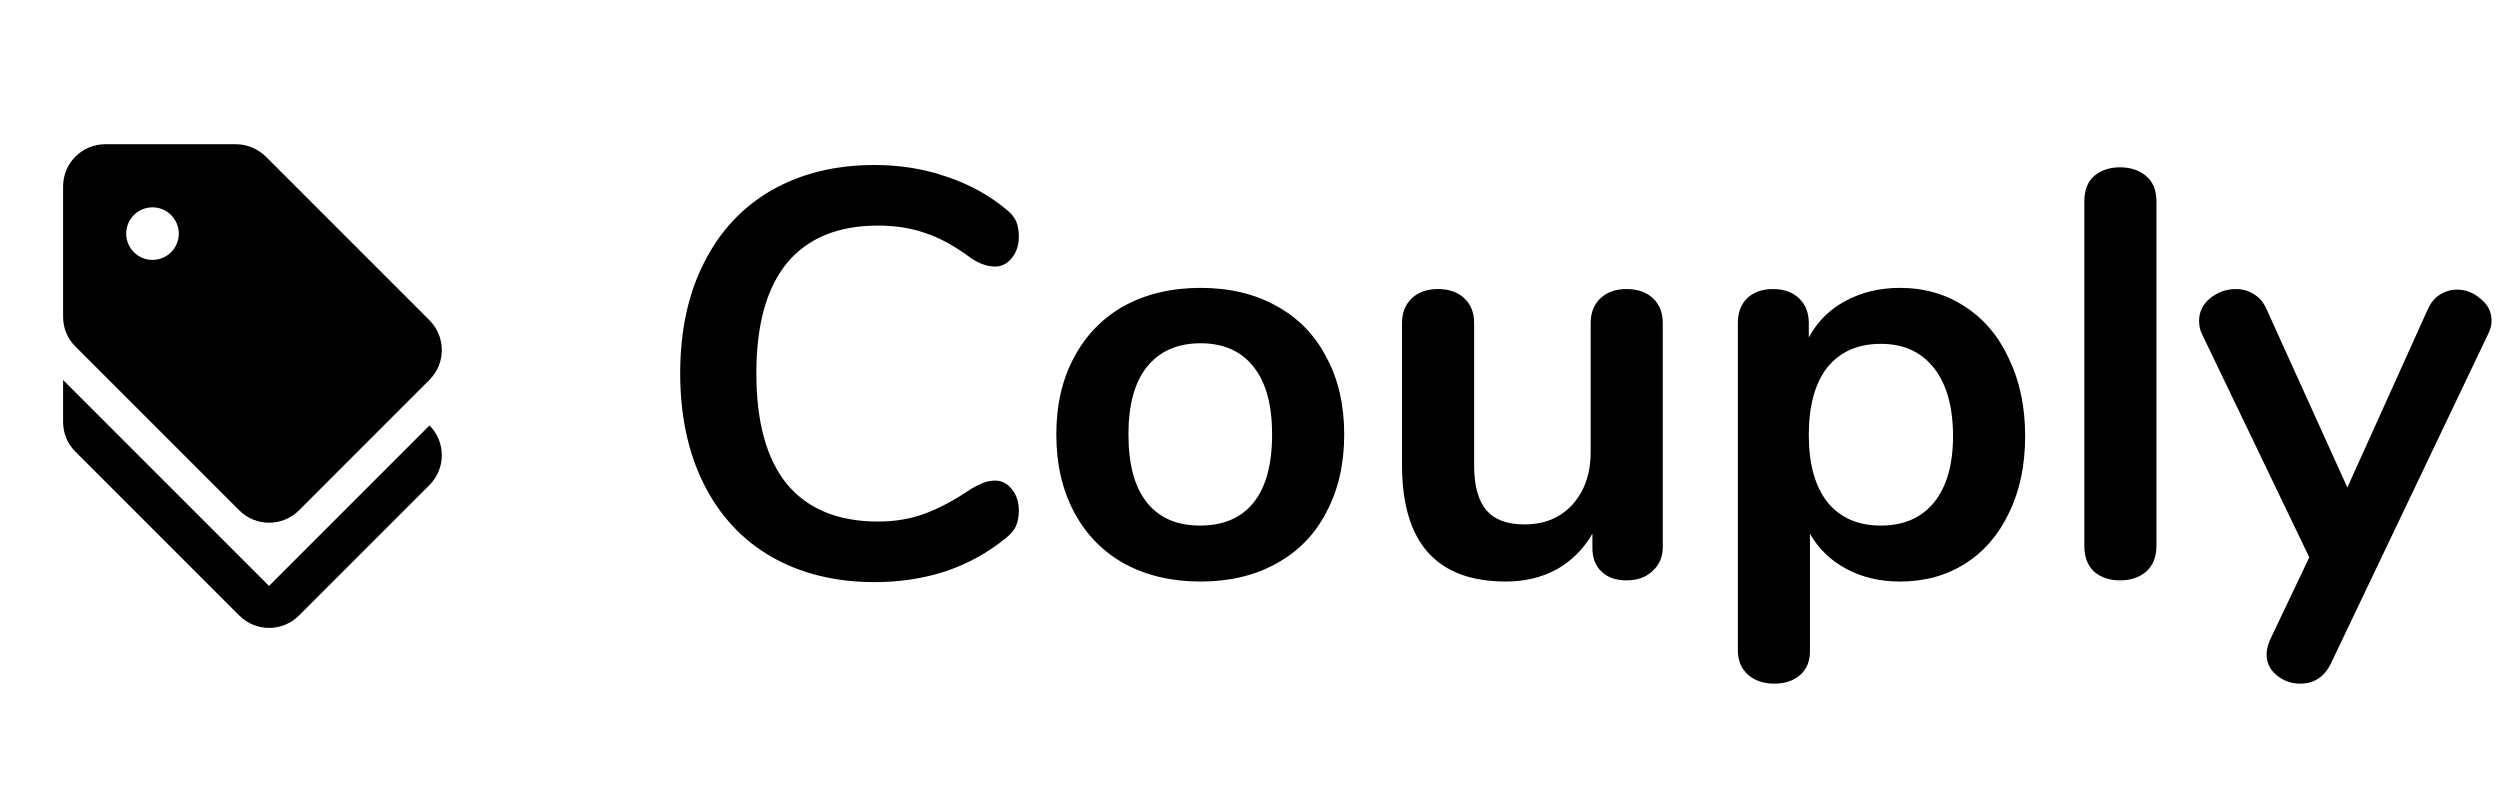 <svg width="104" height="33" viewBox="0 0 104 33" fill="none" xmlns="http://www.w3.org/2000/svg">
<path d="M36.384 24.216C34.752 24.216 33.32 23.864 32.088 23.16C30.872 22.456 29.936 21.448 29.28 20.136C28.624 18.824 28.296 17.288 28.296 15.528C28.296 13.768 28.624 12.24 29.28 10.944C29.936 9.632 30.872 8.624 32.088 7.92C33.32 7.216 34.752 6.864 36.384 6.864C37.44 6.864 38.432 7.024 39.36 7.344C40.288 7.648 41.112 8.096 41.832 8.688C42.04 8.848 42.184 9.016 42.264 9.192C42.344 9.368 42.384 9.584 42.384 9.84C42.384 10.192 42.288 10.488 42.096 10.728C41.904 10.968 41.672 11.088 41.4 11.088C41.08 11.088 40.752 10.976 40.416 10.752C39.728 10.24 39.088 9.888 38.496 9.696C37.904 9.488 37.248 9.384 36.528 9.384C34.864 9.384 33.6 9.904 32.736 10.944C31.888 11.984 31.464 13.512 31.464 15.528C31.464 17.56 31.888 19.096 32.736 20.136C33.6 21.176 34.864 21.696 36.528 21.696C37.216 21.696 37.848 21.592 38.424 21.384C39.016 21.176 39.68 20.824 40.416 20.328C40.576 20.232 40.736 20.152 40.896 20.088C41.056 20.024 41.224 19.992 41.4 19.992C41.672 19.992 41.904 20.112 42.096 20.352C42.288 20.592 42.384 20.888 42.384 21.24C42.384 21.48 42.344 21.696 42.264 21.888C42.184 22.064 42.04 22.232 41.832 22.392C41.112 22.984 40.288 23.44 39.36 23.76C38.432 24.064 37.44 24.216 36.384 24.216ZM49.943 24.192C48.743 24.192 47.687 23.944 46.775 23.448C45.879 22.952 45.183 22.24 44.687 21.312C44.191 20.384 43.943 19.304 43.943 18.072C43.943 16.84 44.191 15.768 44.687 14.856C45.183 13.928 45.879 13.216 46.775 12.72C47.687 12.224 48.743 11.976 49.943 11.976C51.143 11.976 52.191 12.224 53.087 12.72C53.999 13.216 54.695 13.928 55.175 14.856C55.671 15.768 55.919 16.84 55.919 18.072C55.919 19.304 55.671 20.384 55.175 21.312C54.695 22.24 53.999 22.952 53.087 23.448C52.191 23.944 51.143 24.192 49.943 24.192ZM49.919 21.864C50.895 21.864 51.639 21.544 52.151 20.904C52.663 20.264 52.919 19.32 52.919 18.072C52.919 16.84 52.663 15.904 52.151 15.264C51.639 14.608 50.903 14.28 49.943 14.28C48.983 14.28 48.239 14.608 47.711 15.264C47.199 15.904 46.943 16.84 46.943 18.072C46.943 19.32 47.199 20.264 47.711 20.904C48.223 21.544 48.959 21.864 49.919 21.864ZM67.66 12.024C68.124 12.024 68.492 12.152 68.764 12.408C69.036 12.664 69.172 13.008 69.172 13.44V22.752C69.172 23.168 69.028 23.504 68.74 23.76C68.468 24.016 68.108 24.144 67.66 24.144C67.228 24.144 66.884 24.024 66.628 23.784C66.372 23.544 66.244 23.216 66.244 22.8V22.2C65.876 22.84 65.38 23.336 64.756 23.688C64.132 24.024 63.428 24.192 62.644 24.192C59.764 24.192 58.324 22.576 58.324 19.344V13.44C58.324 13.008 58.46 12.664 58.732 12.408C59.004 12.152 59.364 12.024 59.812 12.024C60.276 12.024 60.644 12.152 60.916 12.408C61.188 12.664 61.324 13.008 61.324 13.44V19.368C61.324 20.2 61.492 20.816 61.828 21.216C62.164 21.616 62.692 21.816 63.412 21.816C64.244 21.816 64.908 21.544 65.404 21C65.916 20.44 66.172 19.704 66.172 18.792V13.44C66.172 13.008 66.308 12.664 66.58 12.408C66.852 12.152 67.212 12.024 67.66 12.024ZM79.038 11.976C80.046 11.976 80.942 12.232 81.726 12.744C82.526 13.256 83.142 13.984 83.574 14.928C84.022 15.856 84.246 16.928 84.246 18.144C84.246 19.36 84.022 20.424 83.574 21.336C83.142 22.248 82.534 22.952 81.75 23.448C80.966 23.944 80.062 24.192 79.038 24.192C78.206 24.192 77.462 24.016 76.806 23.664C76.15 23.312 75.646 22.824 75.294 22.2V27.096C75.294 27.512 75.158 27.84 74.886 28.08C74.614 28.32 74.254 28.44 73.806 28.44C73.358 28.44 72.99 28.312 72.702 28.056C72.43 27.8 72.294 27.464 72.294 27.048V13.44C72.294 13.008 72.422 12.664 72.678 12.408C72.95 12.152 73.31 12.024 73.758 12.024C74.206 12.024 74.566 12.152 74.838 12.408C75.11 12.664 75.246 13.008 75.246 13.44V14.04C75.598 13.384 76.102 12.88 76.758 12.528C77.43 12.16 78.19 11.976 79.038 11.976ZM78.246 21.864C79.19 21.864 79.926 21.544 80.454 20.904C80.982 20.248 81.246 19.328 81.246 18.144C81.246 16.928 80.982 15.984 80.454 15.312C79.926 14.64 79.19 14.304 78.246 14.304C77.286 14.304 76.542 14.632 76.014 15.288C75.502 15.944 75.246 16.88 75.246 18.096C75.246 19.296 75.502 20.224 76.014 20.88C76.542 21.536 77.286 21.864 78.246 21.864ZM88.196 24.144C87.764 24.144 87.404 24.024 87.116 23.784C86.844 23.528 86.708 23.168 86.708 22.704V8.376C86.708 7.912 86.844 7.56 87.116 7.32C87.404 7.08 87.764 6.96 88.196 6.96C88.628 6.96 88.988 7.08 89.276 7.32C89.564 7.56 89.708 7.912 89.708 8.376V22.704C89.708 23.168 89.564 23.528 89.276 23.784C88.988 24.024 88.628 24.144 88.196 24.144ZM100.986 12.888C101.114 12.6 101.282 12.392 101.49 12.264C101.714 12.12 101.954 12.048 102.21 12.048C102.578 12.048 102.906 12.176 103.194 12.432C103.498 12.672 103.65 12.976 103.65 13.344C103.65 13.52 103.602 13.704 103.506 13.896L96.954 27.624C96.682 28.168 96.258 28.44 95.682 28.44C95.314 28.44 94.986 28.32 94.698 28.08C94.426 27.856 94.29 27.568 94.29 27.216C94.29 27.04 94.338 26.84 94.434 26.616L96.066 23.184L91.602 13.896C91.522 13.736 91.482 13.552 91.482 13.344C91.482 12.976 91.634 12.664 91.938 12.408C92.258 12.152 92.618 12.024 93.018 12.024C93.29 12.024 93.538 12.096 93.762 12.24C93.986 12.368 94.162 12.576 94.29 12.864L97.65 20.28L100.986 12.888Z" fill="black"/>
<g clip-path="url(#clip0_590_153)">
<path d="M11.191 24.375L2.625 15.809V17.559C2.625 18.023 2.809 18.469 3.141 18.793L9.957 25.609C10.64 26.291 11.751 26.291 12.434 25.609L17.867 20.175C18.55 19.492 18.55 18.381 17.867 17.699L11.191 24.375Z" fill="black"/>
<path d="M9.957 21.234C10.64 21.916 11.751 21.916 12.434 21.234L17.867 15.8C18.55 15.117 18.55 14.006 17.867 13.324L11.051 6.508C10.719 6.183 10.273 6.001 9.809 6H4.375C3.413 6 2.625 6.787 2.625 7.75V13.184C2.625 13.648 2.809 14.094 3.141 14.418L9.957 21.234ZM6.344 8.625C6.634 8.625 6.912 8.74 7.117 8.945C7.322 9.15 7.438 9.429 7.438 9.719C7.438 10.009 7.322 10.287 7.117 10.492C6.912 10.697 6.634 10.812 6.344 10.812C6.054 10.812 5.775 10.697 5.57 10.492C5.365 10.287 5.25 10.009 5.25 9.719C5.25 9.429 5.365 9.15 5.57 8.945C5.775 8.74 6.054 8.625 6.344 8.625Z" fill="black"/>
</g>
<defs>
<clipPath id="clip0_590_153">
<rect width="21" height="21" fill="white" transform="translate(0 6)"/>
</clipPath>
</defs>
</svg>
